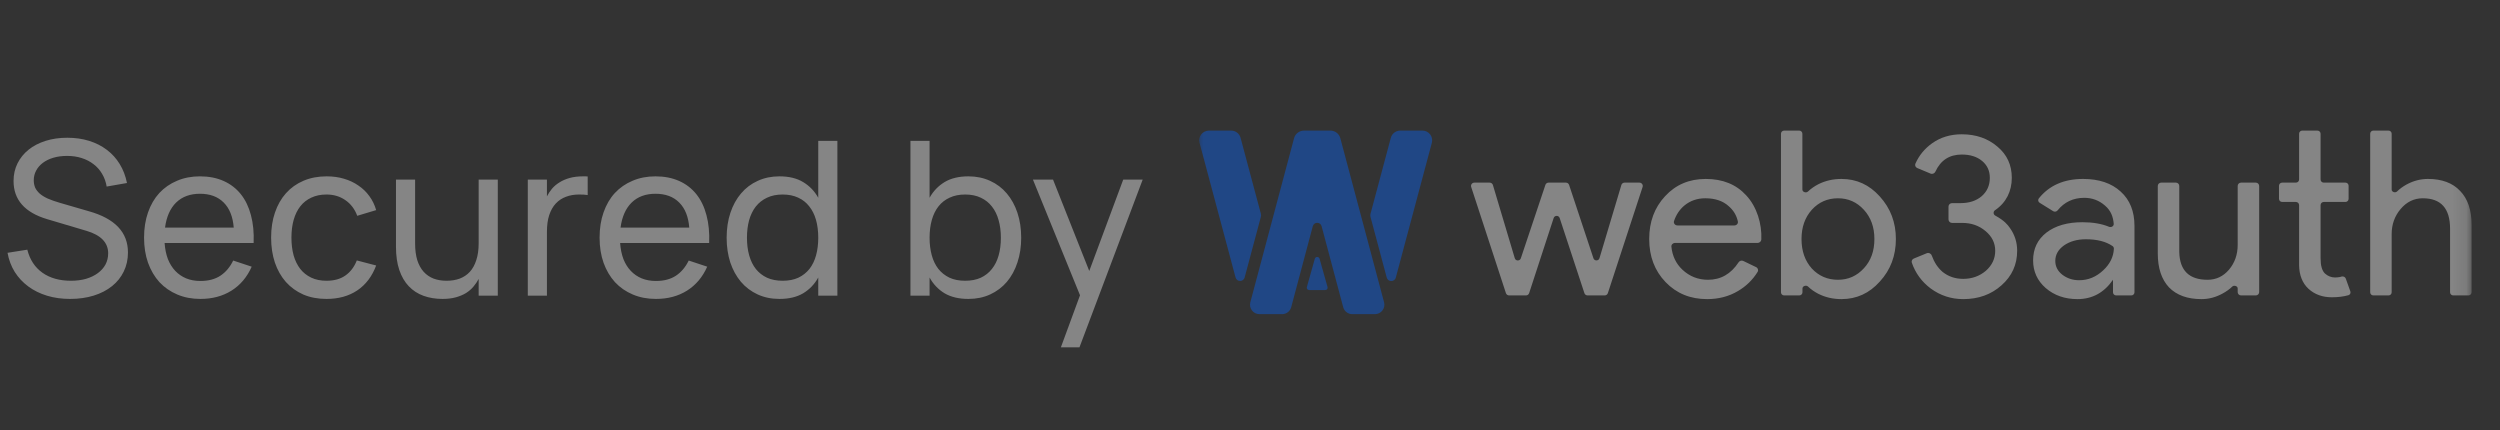 <svg width="186" height="32" viewBox="0 0 186 32" fill="none" xmlns="http://www.w3.org/2000/svg">
<rect x="0" y="0" width="186" height="32" fill="#333333" stroke="none"/>
<g opacity="0.4">
<path d="M5.208 22.24C4.595 22.24 4.024 22.16 3.496 22C2.973 21.84 2.509 21.611 2.104 21.312C1.699 21.013 1.363 20.653 1.096 20.232C0.835 19.811 0.656 19.336 0.56 18.808L2.032 18.576C2.219 19.317 2.592 19.888 3.152 20.288C3.717 20.688 4.427 20.888 5.28 20.888C5.691 20.888 6.064 20.84 6.4 20.744C6.741 20.643 7.035 20.501 7.28 20.32C7.525 20.139 7.715 19.925 7.848 19.68C7.981 19.429 8.048 19.152 8.048 18.848C8.048 18.053 7.512 17.496 6.44 17.176L3.504 16.304C1.84 15.808 1.008 14.861 1.008 13.464C1.008 12.984 1.107 12.547 1.304 12.152C1.501 11.757 1.776 11.419 2.128 11.136C2.48 10.853 2.901 10.635 3.392 10.48C3.883 10.325 4.421 10.248 5.008 10.248C5.595 10.248 6.136 10.325 6.632 10.48C7.128 10.635 7.565 10.856 7.944 11.144C8.328 11.432 8.648 11.784 8.904 12.2C9.16 12.616 9.341 13.088 9.448 13.616L7.936 13.88C7.877 13.528 7.763 13.211 7.592 12.928C7.427 12.645 7.216 12.408 6.96 12.216C6.709 12.019 6.416 11.867 6.08 11.76C5.749 11.653 5.387 11.6 4.992 11.6C4.619 11.6 4.277 11.645 3.968 11.736C3.664 11.827 3.403 11.955 3.184 12.12C2.971 12.28 2.805 12.472 2.688 12.696C2.571 12.915 2.512 13.152 2.512 13.408C2.512 13.611 2.547 13.795 2.616 13.96C2.691 14.12 2.805 14.269 2.96 14.408C3.115 14.541 3.315 14.664 3.56 14.776C3.805 14.883 4.101 14.987 4.448 15.088L6.624 15.72C8.555 16.264 9.52 17.285 9.52 18.784C9.52 19.301 9.416 19.773 9.208 20.2C9.005 20.621 8.715 20.984 8.336 21.288C7.957 21.592 7.504 21.827 6.976 21.992C6.448 22.157 5.859 22.24 5.208 22.24ZM14.91 20.904C15.508 20.904 16.003 20.773 16.398 20.512C16.793 20.251 17.11 19.875 17.35 19.384L18.726 19.84C18.385 20.613 17.884 21.208 17.222 21.624C16.566 22.035 15.796 22.24 14.91 22.24C14.281 22.24 13.707 22.131 13.19 21.912C12.673 21.693 12.23 21.387 11.862 20.992C11.499 20.592 11.217 20.112 11.014 19.552C10.817 18.992 10.718 18.368 10.718 17.68C10.718 16.987 10.817 16.36 11.014 15.8C11.211 15.235 11.492 14.755 11.854 14.36C12.222 13.965 12.662 13.661 13.174 13.448C13.686 13.229 14.254 13.12 14.878 13.12C15.54 13.12 16.126 13.235 16.638 13.464C17.15 13.693 17.577 14.021 17.918 14.448C18.259 14.875 18.51 15.395 18.67 16.008C18.835 16.621 18.902 17.312 18.87 18.08H12.246C12.278 18.528 12.361 18.928 12.494 19.28C12.633 19.627 12.817 19.92 13.046 20.16C13.275 20.4 13.545 20.584 13.854 20.712C14.169 20.84 14.521 20.904 14.91 20.904ZM17.39 16.936C17.326 16.125 17.078 15.504 16.646 15.072C16.214 14.635 15.625 14.416 14.878 14.416C14.142 14.416 13.55 14.635 13.102 15.072C12.659 15.509 12.385 16.131 12.278 16.936H17.39ZM24.291 22.24C23.651 22.24 23.075 22.131 22.563 21.912C22.057 21.688 21.625 21.376 21.267 20.976C20.915 20.576 20.643 20.096 20.451 19.536C20.265 18.976 20.171 18.357 20.171 17.68C20.171 16.992 20.267 16.368 20.459 15.808C20.651 15.248 20.923 14.771 21.275 14.376C21.633 13.976 22.067 13.667 22.579 13.448C23.091 13.229 23.667 13.12 24.307 13.12C24.766 13.12 25.193 13.179 25.587 13.296C25.987 13.413 26.345 13.581 26.659 13.8C26.979 14.013 27.251 14.275 27.475 14.584C27.705 14.893 27.875 15.243 27.987 15.632L26.579 16.056C26.393 15.555 26.097 15.165 25.691 14.888C25.291 14.611 24.825 14.472 24.291 14.472C23.865 14.472 23.489 14.549 23.163 14.704C22.838 14.853 22.566 15.067 22.347 15.344C22.129 15.621 21.963 15.957 21.851 16.352C21.739 16.747 21.683 17.189 21.683 17.68C21.683 18.16 21.737 18.597 21.843 18.992C21.955 19.387 22.121 19.725 22.339 20.008C22.558 20.285 22.83 20.501 23.155 20.656C23.481 20.811 23.859 20.888 24.291 20.888C24.862 20.888 25.331 20.757 25.699 20.496C26.073 20.235 26.355 19.861 26.547 19.376L27.987 19.752C27.683 20.563 27.214 21.181 26.579 21.608C25.95 22.029 25.187 22.24 24.291 22.24ZM30.884 18.104C30.884 18.584 30.937 19 31.044 19.352C31.156 19.699 31.313 19.987 31.516 20.216C31.724 20.445 31.972 20.616 32.26 20.728C32.548 20.835 32.871 20.888 33.228 20.888C33.585 20.888 33.911 20.835 34.204 20.728C34.497 20.616 34.748 20.448 34.956 20.224C35.164 19.995 35.324 19.704 35.436 19.352C35.553 19 35.612 18.584 35.612 18.104V13.36H37.036V22H35.612V20.752C35.511 20.949 35.383 21.139 35.228 21.32C35.079 21.501 34.895 21.661 34.676 21.8C34.457 21.933 34.204 22.04 33.916 22.12C33.628 22.2 33.297 22.24 32.924 22.24C32.407 22.24 31.935 22.163 31.508 22.008C31.081 21.853 30.716 21.616 30.412 21.296C30.108 20.976 29.873 20.573 29.708 20.088C29.543 19.597 29.46 19.019 29.46 18.352V13.36H30.884V18.104ZM43.724 14.512C43.634 14.496 43.535 14.485 43.428 14.48C43.322 14.475 43.204 14.472 43.076 14.472C42.724 14.472 42.402 14.528 42.108 14.64C41.815 14.747 41.562 14.915 41.348 15.144C41.14 15.368 40.978 15.656 40.86 16.008C40.748 16.355 40.692 16.768 40.692 17.248V22H39.268V13.36H40.692V14.608C40.794 14.411 40.919 14.221 41.068 14.04C41.223 13.859 41.41 13.701 41.628 13.568C41.847 13.429 42.1 13.32 42.388 13.24C42.676 13.16 43.007 13.12 43.38 13.12C43.439 13.12 43.495 13.12 43.548 13.12C43.607 13.12 43.666 13.123 43.724 13.128V14.512ZM48.801 20.904C49.398 20.904 49.894 20.773 50.289 20.512C50.683 20.251 51.001 19.875 51.241 19.384L52.617 19.84C52.275 20.613 51.774 21.208 51.113 21.624C50.457 22.035 49.686 22.24 48.801 22.24C48.171 22.24 47.598 22.131 47.081 21.912C46.563 21.693 46.121 21.387 45.753 20.992C45.39 20.592 45.107 20.112 44.905 19.552C44.707 18.992 44.609 18.368 44.609 17.68C44.609 16.987 44.707 16.36 44.905 15.8C45.102 15.235 45.382 14.755 45.745 14.36C46.113 13.965 46.553 13.661 47.065 13.448C47.577 13.229 48.145 13.12 48.769 13.12C49.43 13.12 50.017 13.235 50.529 13.464C51.041 13.693 51.467 14.021 51.809 14.448C52.15 14.875 52.401 15.395 52.561 16.008C52.726 16.621 52.793 17.312 52.761 18.08H46.137C46.169 18.528 46.251 18.928 46.385 19.28C46.523 19.627 46.707 19.92 46.937 20.16C47.166 20.4 47.435 20.584 47.745 20.712C48.059 20.84 48.411 20.904 48.801 20.904ZM51.281 16.936C51.217 16.125 50.969 15.504 50.537 15.072C50.105 14.635 49.515 14.416 48.769 14.416C48.033 14.416 47.441 14.635 46.993 15.072C46.55 15.509 46.275 16.131 46.169 16.936H51.281ZM62.302 10.48V22H60.878V20.648C60.6 21.149 60.224 21.541 59.75 21.824C59.281 22.101 58.694 22.24 57.99 22.24C57.392 22.24 56.851 22.128 56.366 21.904C55.88 21.68 55.467 21.368 55.126 20.968C54.785 20.563 54.52 20.083 54.334 19.528C54.153 18.968 54.062 18.355 54.062 17.688C54.062 17.011 54.155 16.392 54.342 15.832C54.529 15.272 54.792 14.792 55.134 14.392C55.475 13.987 55.889 13.675 56.374 13.456C56.859 13.232 57.398 13.12 57.99 13.12C58.694 13.12 59.281 13.261 59.75 13.544C60.224 13.827 60.6 14.216 60.878 14.712V10.48H62.302ZM58.23 14.472C57.782 14.472 57.392 14.552 57.062 14.712C56.731 14.867 56.454 15.085 56.23 15.368C56.011 15.651 55.846 15.989 55.734 16.384C55.627 16.779 55.574 17.213 55.574 17.688C55.574 18.173 55.63 18.613 55.742 19.008C55.854 19.403 56.019 19.739 56.238 20.016C56.462 20.293 56.739 20.509 57.07 20.664C57.401 20.813 57.787 20.888 58.23 20.888C58.683 20.888 59.075 20.811 59.406 20.656C59.736 20.496 60.011 20.277 60.23 20C60.449 19.717 60.611 19.379 60.718 18.984C60.825 18.589 60.878 18.157 60.878 17.688C60.878 17.197 60.822 16.755 60.71 16.36C60.598 15.965 60.43 15.629 60.206 15.352C59.987 15.069 59.712 14.853 59.382 14.704C59.051 14.549 58.667 14.472 58.23 14.472ZM67.737 10.48H69.161V14.712C69.438 14.216 69.812 13.827 70.281 13.544C70.756 13.261 71.345 13.12 72.049 13.12C72.641 13.12 73.18 13.232 73.665 13.456C74.15 13.675 74.564 13.987 74.905 14.392C75.246 14.792 75.51 15.272 75.697 15.832C75.884 16.392 75.977 17.011 75.977 17.688C75.977 18.355 75.884 18.968 75.697 19.528C75.516 20.083 75.254 20.563 74.913 20.968C74.572 21.368 74.158 21.68 73.673 21.904C73.188 22.128 72.646 22.24 72.049 22.24C71.345 22.24 70.756 22.101 70.281 21.824C69.812 21.541 69.438 21.149 69.161 20.648V22H67.737V10.48ZM71.809 14.472C71.372 14.472 70.988 14.549 70.657 14.704C70.326 14.853 70.049 15.069 69.825 15.352C69.606 15.629 69.441 15.965 69.329 16.36C69.217 16.755 69.161 17.197 69.161 17.688C69.161 18.157 69.214 18.589 69.321 18.984C69.428 19.379 69.59 19.717 69.809 20C70.028 20.277 70.302 20.496 70.633 20.656C70.964 20.811 71.356 20.888 71.809 20.888C72.252 20.888 72.638 20.813 72.969 20.664C73.3 20.509 73.574 20.293 73.793 20.016C74.017 19.739 74.185 19.403 74.297 19.008C74.409 18.613 74.465 18.173 74.465 17.688C74.465 17.213 74.409 16.779 74.297 16.384C74.19 15.989 74.025 15.651 73.801 15.368C73.582 15.085 73.308 14.867 72.977 14.712C72.646 14.552 72.257 14.472 71.809 14.472ZM78.929 25.84L80.353 21.968L76.849 13.36H78.345L81.041 20.16L83.569 13.36H85.017L80.313 25.84H78.929Z" fill="white"/>
<mask id="mask0_683_36" style="mask-type:alpha" maskUnits="userSpaceOnUse" x="89" y="7" width="95" height="18">
<path d="M183.884 7.477H89V24.656H183.884V7.477Z" fill="white"/>
</mask>
<g mask="url(#mask0_683_36)">
<path fill-rule="evenodd" clip-rule="evenodd" d="M137.005 22.254C136.379 22.254 135.806 22.122 135.284 21.86C134.99 21.708 134.735 21.528 134.518 21.32C134.381 21.188 134.103 21.277 134.103 21.466V21.748C134.103 21.876 133.997 21.98 133.867 21.98H132.739C132.609 21.98 132.504 21.876 132.504 21.748V9.948C132.504 9.82 132.609 9.716 132.739 9.716H133.862C133.992 9.716 134.097 9.82 134.097 9.948V14.101C134.097 14.29 134.376 14.38 134.514 14.248C134.732 14.04 134.99 13.859 135.284 13.707C135.806 13.445 136.379 13.313 137.005 13.313C138.129 13.313 139.079 13.747 139.855 14.615C140.655 15.494 141.054 16.55 141.054 17.784C141.054 19.028 140.655 20.084 139.855 20.952C139.079 21.82 138.129 22.254 137.005 22.254ZM136.744 20.815C137.509 20.815 138.152 20.53 138.673 19.959C139.195 19.399 139.455 18.674 139.455 17.784C139.455 16.904 139.195 16.179 138.673 15.608C138.152 15.037 137.509 14.752 136.744 14.752C135.968 14.752 135.319 15.037 134.798 15.608C134.288 16.179 134.033 16.904 134.033 17.784C134.033 18.674 134.288 19.405 134.798 19.976C135.319 20.535 135.968 20.815 136.744 20.815ZM127.01 22.254C125.758 22.254 124.727 21.831 123.916 20.986C123.105 20.142 122.7 19.074 122.7 17.784C122.7 16.505 123.094 15.443 123.882 14.598C124.67 13.742 125.677 13.313 126.906 13.313C128.168 13.313 129.171 13.719 129.912 14.529C130.711 15.377 131.093 16.653 131.043 17.813C131.037 17.962 130.909 18.075 130.758 18.075H124.621C124.463 18.075 124.336 18.203 124.352 18.357C124.425 19.05 124.697 19.618 125.168 20.061C125.701 20.564 126.338 20.815 127.079 20.815C128.025 20.815 128.782 20.383 129.349 19.517C129.425 19.402 129.575 19.355 129.701 19.415L130.656 19.875C130.791 19.939 130.845 20.102 130.767 20.228C130.398 20.825 129.91 21.3 129.304 21.654C128.632 22.054 127.867 22.254 127.01 22.254ZM124.548 16.442C124.491 16.609 124.625 16.773 124.803 16.773H129.036C129.199 16.773 129.33 16.636 129.297 16.478C129.202 16.027 128.972 15.646 128.609 15.334C128.18 14.946 127.601 14.752 126.871 14.752C126.268 14.752 125.747 14.935 125.307 15.3C124.958 15.598 124.705 15.978 124.548 16.442ZM122.21 13.909C122.262 13.75 122.141 13.587 121.972 13.587H120.868C120.758 13.587 120.66 13.659 120.629 13.764L119.001 19.209C118.936 19.427 118.624 19.432 118.552 19.215L116.741 13.757C116.707 13.656 116.611 13.587 116.503 13.587H115.214C115.106 13.587 115.01 13.656 114.977 13.757L113.149 19.219C113.077 19.435 112.765 19.43 112.7 19.212L111.072 13.764C111.04 13.659 110.943 13.587 110.832 13.587H109.694C109.524 13.587 109.404 13.75 109.456 13.909L112.04 21.809C112.074 21.911 112.17 21.98 112.278 21.98H113.53C113.639 21.98 113.735 21.911 113.768 21.809L115.592 16.223C115.662 16.009 115.97 16.008 116.04 16.222L117.879 21.809C117.913 21.911 118.009 21.98 118.117 21.98H119.387C119.496 21.98 119.592 21.911 119.625 21.809L122.21 13.909ZM171.747 21.483C172.21 21.906 172.789 22.117 173.484 22.117C173.945 22.117 174.357 22.066 174.722 21.964C174.846 21.93 174.909 21.797 174.866 21.677L174.526 20.726C174.479 20.599 174.333 20.537 174.202 20.578C174.167 20.589 174.13 20.599 174.093 20.61C173.977 20.632 173.855 20.644 173.727 20.644C173.45 20.644 173.201 20.547 172.981 20.353C172.76 20.147 172.651 19.765 172.651 19.205V15.258C172.651 15.13 172.756 15.026 172.886 15.026H174.501C174.631 15.026 174.736 14.922 174.736 14.794V13.819C174.736 13.691 174.631 13.587 174.501 13.587H172.886C172.756 13.587 172.651 13.484 172.651 13.356V9.948C172.651 9.82 172.545 9.716 172.415 9.716H171.286C171.157 9.716 171.052 9.82 171.052 9.948V13.356C171.052 13.484 170.946 13.587 170.816 13.587H169.792C169.662 13.587 169.557 13.691 169.557 13.819V14.794C169.557 14.922 169.662 15.026 169.792 15.026H170.816C170.946 15.026 171.052 15.13 171.052 15.258V19.719C171.063 20.473 171.295 21.061 171.747 21.483ZM148.913 21.226C149.689 20.541 150.077 19.685 150.077 18.657C150.077 18.029 149.897 17.464 149.538 16.962C149.373 16.723 149.136 16.419 148.439 16.034C148.292 15.953 148.288 15.736 148.428 15.642C149.261 15.079 149.678 14.227 149.678 13.228C149.678 12.28 149.324 11.509 148.617 10.916C147.899 10.299 147.013 9.991 145.958 9.991C145.112 9.991 144.377 10.213 143.751 10.659C143.193 11.056 142.779 11.561 142.506 12.175C142.45 12.303 142.515 12.448 142.644 12.502L143.633 12.915C143.773 12.973 143.932 12.903 143.995 12.767C144.384 11.921 145.039 11.498 145.958 11.498C146.584 11.498 147.088 11.658 147.47 11.977C147.853 12.297 148.043 12.714 148.043 13.228C148.043 13.787 147.841 14.244 147.436 14.598C147.03 14.941 146.508 15.112 145.871 15.112H145.232C145.086 15.112 144.968 15.229 144.968 15.373V16.324C144.968 16.468 145.086 16.585 145.232 16.585H145.993C146.665 16.585 147.238 16.785 147.713 17.184C148.2 17.584 148.444 18.075 148.444 18.657C148.444 19.239 148.212 19.736 147.748 20.147C147.273 20.547 146.711 20.747 146.063 20.747C145.472 20.747 144.962 20.575 144.533 20.233C144.178 19.931 143.907 19.523 143.72 19.006C143.666 18.859 143.5 18.779 143.354 18.839L142.387 19.236C142.263 19.287 142.196 19.421 142.24 19.547C142.51 20.325 142.979 20.965 143.647 21.466C144.365 21.991 145.17 22.254 146.063 22.254C147.198 22.254 148.148 21.911 148.913 21.226ZM152.914 19.411C152.914 18.954 153.129 18.571 153.557 18.263C153.997 17.955 154.542 17.801 155.191 17.801C156.023 17.801 156.684 17.97 157.174 18.308C157.24 18.353 157.277 18.43 157.273 18.509C157.241 19.119 156.976 19.653 156.477 20.113C155.956 20.604 155.359 20.849 154.687 20.849C154.212 20.849 153.795 20.712 153.436 20.438C153.088 20.164 152.914 19.822 152.914 19.411ZM157.78 14.255C157.097 13.627 156.164 13.313 154.982 13.313C153.558 13.313 152.46 13.796 151.688 14.762C151.605 14.866 151.636 15.017 151.75 15.087L152.758 15.713C152.865 15.779 153.005 15.75 153.084 15.653C153.589 15.03 154.251 14.718 155.069 14.718C155.66 14.718 156.175 14.912 156.616 15.3C157.059 15.679 157.216 16.135 157.261 16.65C157.276 16.827 157.08 16.941 156.914 16.873C156.363 16.646 155.703 16.533 154.93 16.533C153.818 16.533 152.926 16.79 152.254 17.304C151.593 17.818 151.263 18.509 151.263 19.376C151.263 20.198 151.576 20.884 152.202 21.432C152.839 21.98 153.626 22.254 154.565 22.254C155.666 22.254 156.546 21.774 157.207 20.815V21.748C157.207 21.876 157.312 21.98 157.442 21.98H158.57C158.7 21.98 158.805 21.876 158.805 21.748V16.807C158.805 15.723 158.464 14.872 157.78 14.255ZM168.082 21.733C168.082 21.869 167.97 21.98 167.833 21.98H166.733C166.595 21.98 166.483 21.869 166.483 21.733V21.458C166.483 21.281 166.211 21.196 166.082 21.32C165.88 21.516 165.638 21.69 165.354 21.843C164.855 22.117 164.334 22.254 163.789 22.254C162.747 22.254 161.941 21.963 161.374 21.38C160.818 20.787 160.539 19.947 160.539 18.863V13.834C160.539 13.698 160.651 13.587 160.79 13.587H161.889C162.026 13.587 162.138 13.698 162.138 13.834V18.76C162.173 20.13 162.874 20.815 164.241 20.815C164.878 20.815 165.411 20.564 165.84 20.061C166.269 19.548 166.483 18.937 166.483 18.229V13.834C166.483 13.698 166.595 13.587 166.733 13.587H167.833C167.97 13.587 168.082 13.698 168.082 13.834V21.733ZM176.342 9.948C176.342 9.82 176.447 9.716 176.577 9.716H177.706C177.835 9.716 177.94 9.82 177.94 9.948V14.109C177.94 14.286 178.212 14.371 178.339 14.245C178.538 14.051 178.776 13.877 179.053 13.724C179.562 13.45 180.089 13.313 180.634 13.313C181.677 13.313 182.476 13.61 183.032 14.204C183.6 14.786 183.884 15.62 183.884 16.705V21.748C183.884 21.876 183.779 21.98 183.649 21.98H182.521C182.39 21.98 182.285 21.876 182.285 21.748V17.013C182.285 15.506 181.608 14.752 180.252 14.752C179.603 14.752 179.053 15.02 178.601 15.557C178.161 16.082 177.94 16.699 177.94 17.407V21.748C177.94 21.876 177.835 21.98 177.706 21.98H176.577C176.447 21.98 176.342 21.876 176.342 21.748V9.948Z" fill="white"/>
<path d="M103.171 20.649C103.264 20.997 103.757 20.997 103.85 20.649L106.529 10.63C106.652 10.169 106.305 9.716 105.829 9.716H104.177C103.849 9.716 103.562 9.937 103.477 10.254L101.966 15.904C101.945 15.983 101.945 16.065 101.966 16.144L103.171 20.649Z" fill="#0364FF"/>
<path d="M93.808 15.897C93.829 15.975 93.829 16.058 93.808 16.136L92.603 20.642C92.51 20.99 92.017 20.99 91.924 20.642L89.247 10.63C89.124 10.169 89.47 9.716 89.947 9.716H91.599C91.927 9.716 92.214 9.937 92.299 10.254L93.808 15.897Z" fill="#0364FF"/>
<path d="M96.067 22.852C95.985 23.159 95.708 23.373 95.391 23.373H93.701C93.24 23.373 92.905 22.934 93.024 22.488L96.277 10.286C96.367 9.95 96.67 9.716 97.017 9.716H98.983C99.329 9.716 99.633 9.95 99.722 10.286L102.975 22.488C103.095 22.934 102.759 23.373 102.299 23.373H100.609C100.292 23.373 100.015 23.159 99.933 22.852L98.327 16.831C98.237 16.494 97.762 16.494 97.672 16.831L96.067 22.852Z" fill="#0364FF"/>
<path d="M97.406 21.582C97.285 21.582 97.197 21.473 97.228 21.362L97.822 19.25C97.871 19.076 98.129 19.076 98.177 19.25L98.771 21.362C98.802 21.473 98.714 21.582 98.593 21.582H97.406Z" fill="#0364FF"/>
</g>
</g>
</svg>

